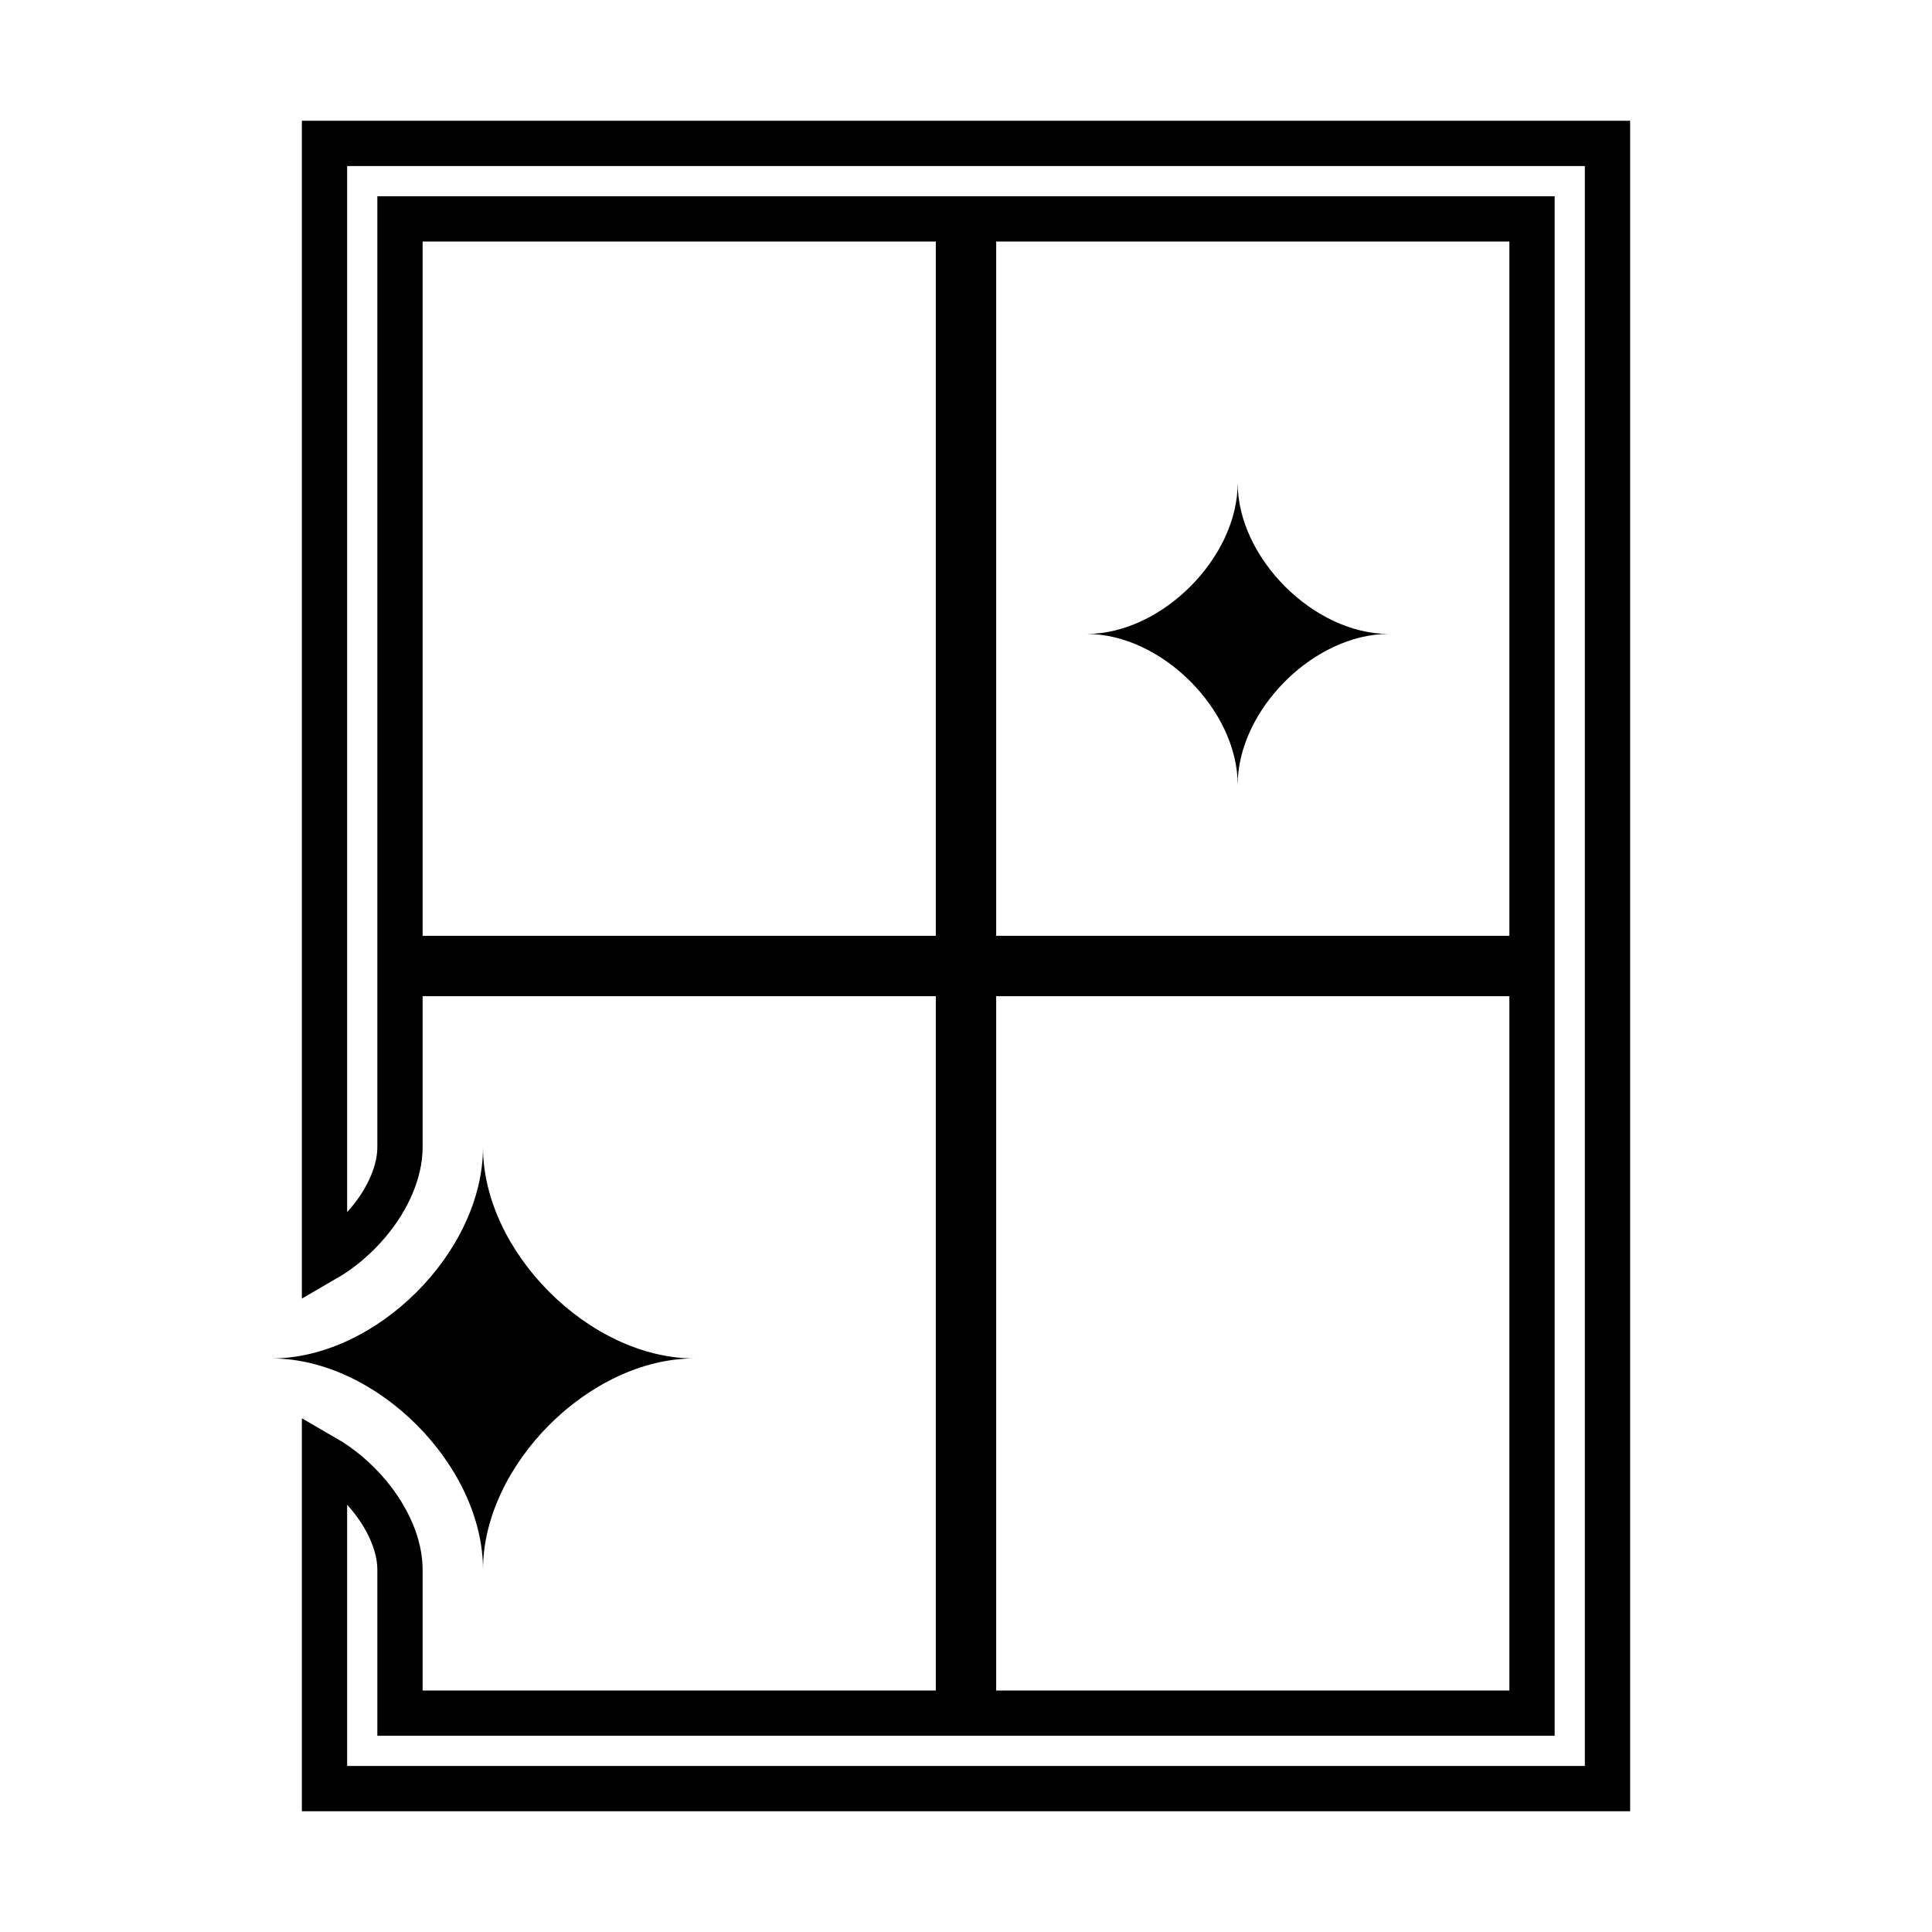 <svg width="512" height="512" viewBox="0 0 512 512" fill="none" xmlns="http://www.w3.org/2000/svg">
    <path d="M112 258H106V264V304C106 310.383 102.918 317.604 97.586 323.95C94.248 327.924 90.233 331.304 86 333.747V38H426V474H86V386.253C90.233 388.696 94.248 392.076 97.586 396.05C102.918 402.396 106 409.617 106 416V448V454H112H248H254V448V264V258H248H112ZM106 248V254H112H248H254V248V64V58H248H112H106V64V248ZM400 454H406V448V264V258H400H264H258V264V448V454H264H400ZM400 254H406V248V64V58H400H264H258V64V248V254H264H400Z" stroke="black" stroke-width="12"/>
    <path d="M128 416C128 388.24 156.24 360 184 360C156.24 360 128 331.76 128 304C128 331.76 99.76 360 72 360C99.76 360 128 388.24 128 416ZM328 208C328 188.16 348.16 168 368 168C348.16 168 328 147.84 328 128C328 147.84 307.84 168 288 168C307.84 168 328 188.16 328 208Z" fill="black"/>
</svg>